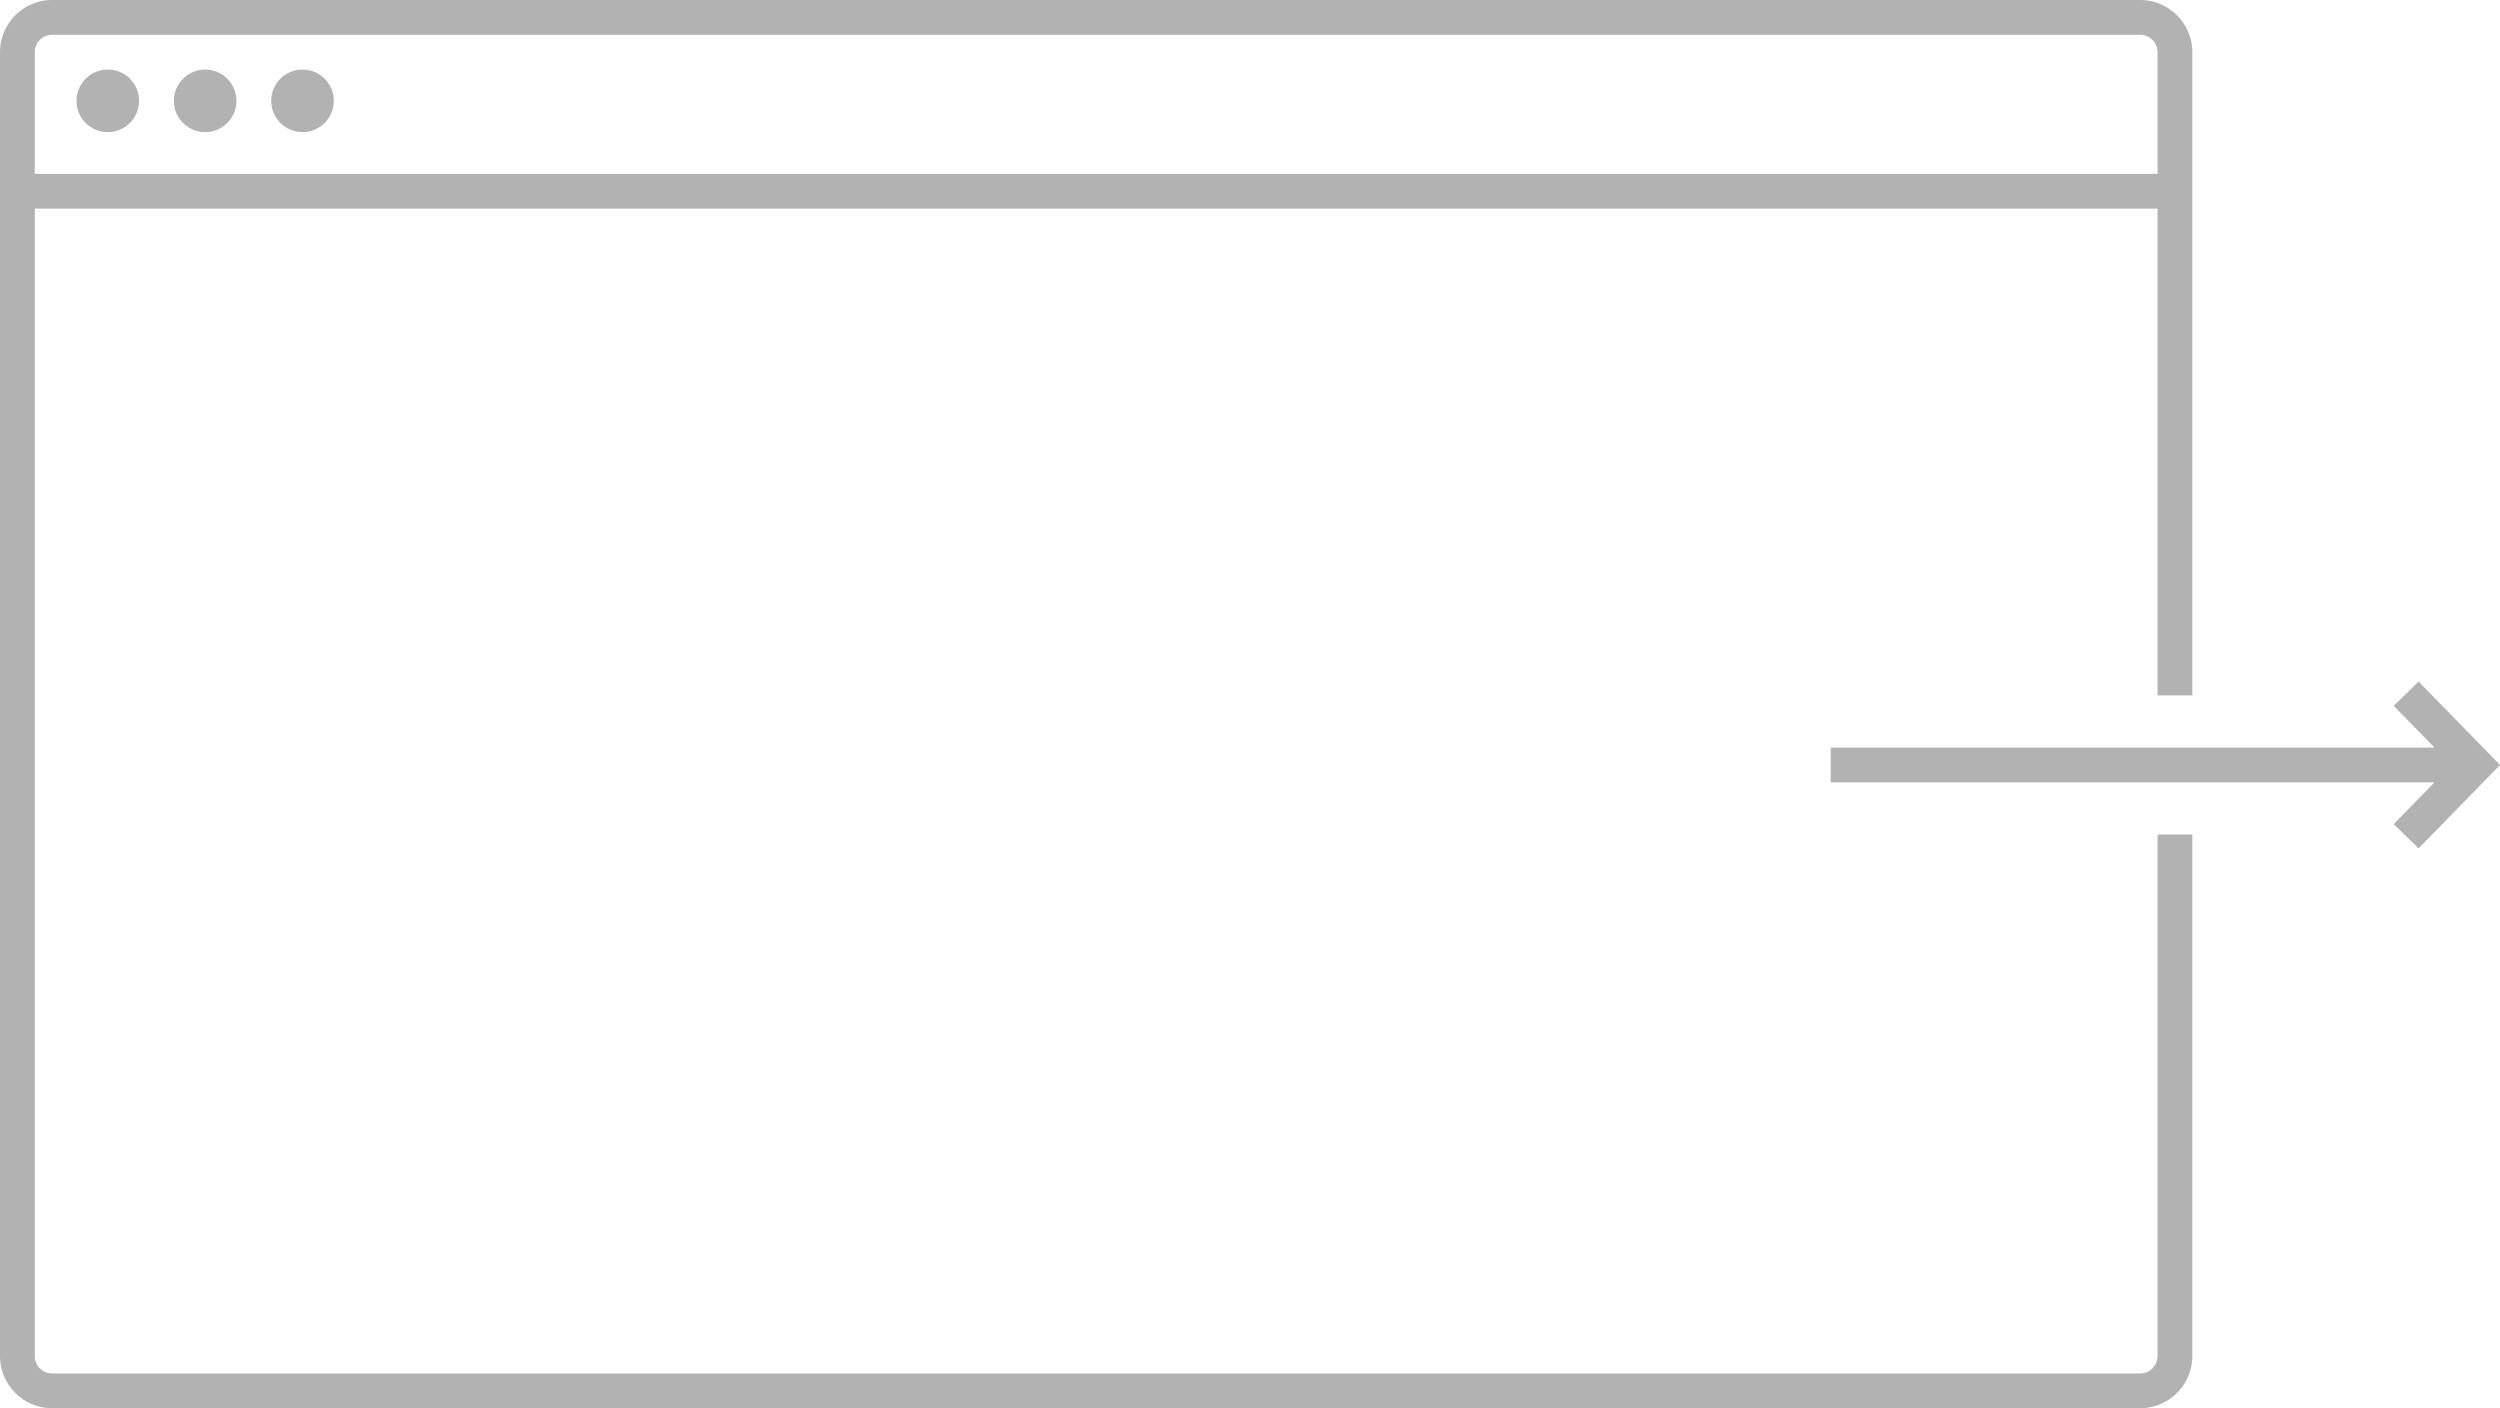<svg xmlns="http://www.w3.org/2000/svg" width="143.797" height="81" viewBox="0 0 143.797 81">
  <g id="offsite" transform="translate(234 -356.1)">
    <path id="Path_516" data-name="Path 516" d="M-108.9,404.1v30a2.006,2.006,0,0,1-2,2H-231a2.006,2.006,0,0,1-2-2v-75a2.006,2.006,0,0,1,2-2h120.1a2.006,2.006,0,0,1,2,2v37m-124.1-29h124.1" fill="none" stroke="#b2b2b2" stroke-miterlimit="10" stroke-width="2"/>
    <circle id="Ellipse_98" data-name="Ellipse 98" cx="1.8" cy="1.8" r="1.8" transform="translate(-229.6 360.1)" fill="#b2b2b2"/>
    <circle id="Ellipse_99" data-name="Ellipse 99" cx="1.8" cy="1.8" r="1.8" transform="translate(-224 360.1)" fill="#b2b2b2"/>
    <circle id="Ellipse_100" data-name="Ellipse 100" cx="1.8" cy="1.8" r="1.8" transform="translate(-218.4 360.1)" fill="#b2b2b2"/>
    <path id="Path_517" data-name="Path 517" d="M-128.7,400.1H-92m-3.6-4.1,4,4.1-4,4.1" fill="none" stroke="#b2b2b2" stroke-miterlimit="10" stroke-width="2"/>
  </g>
</svg>
